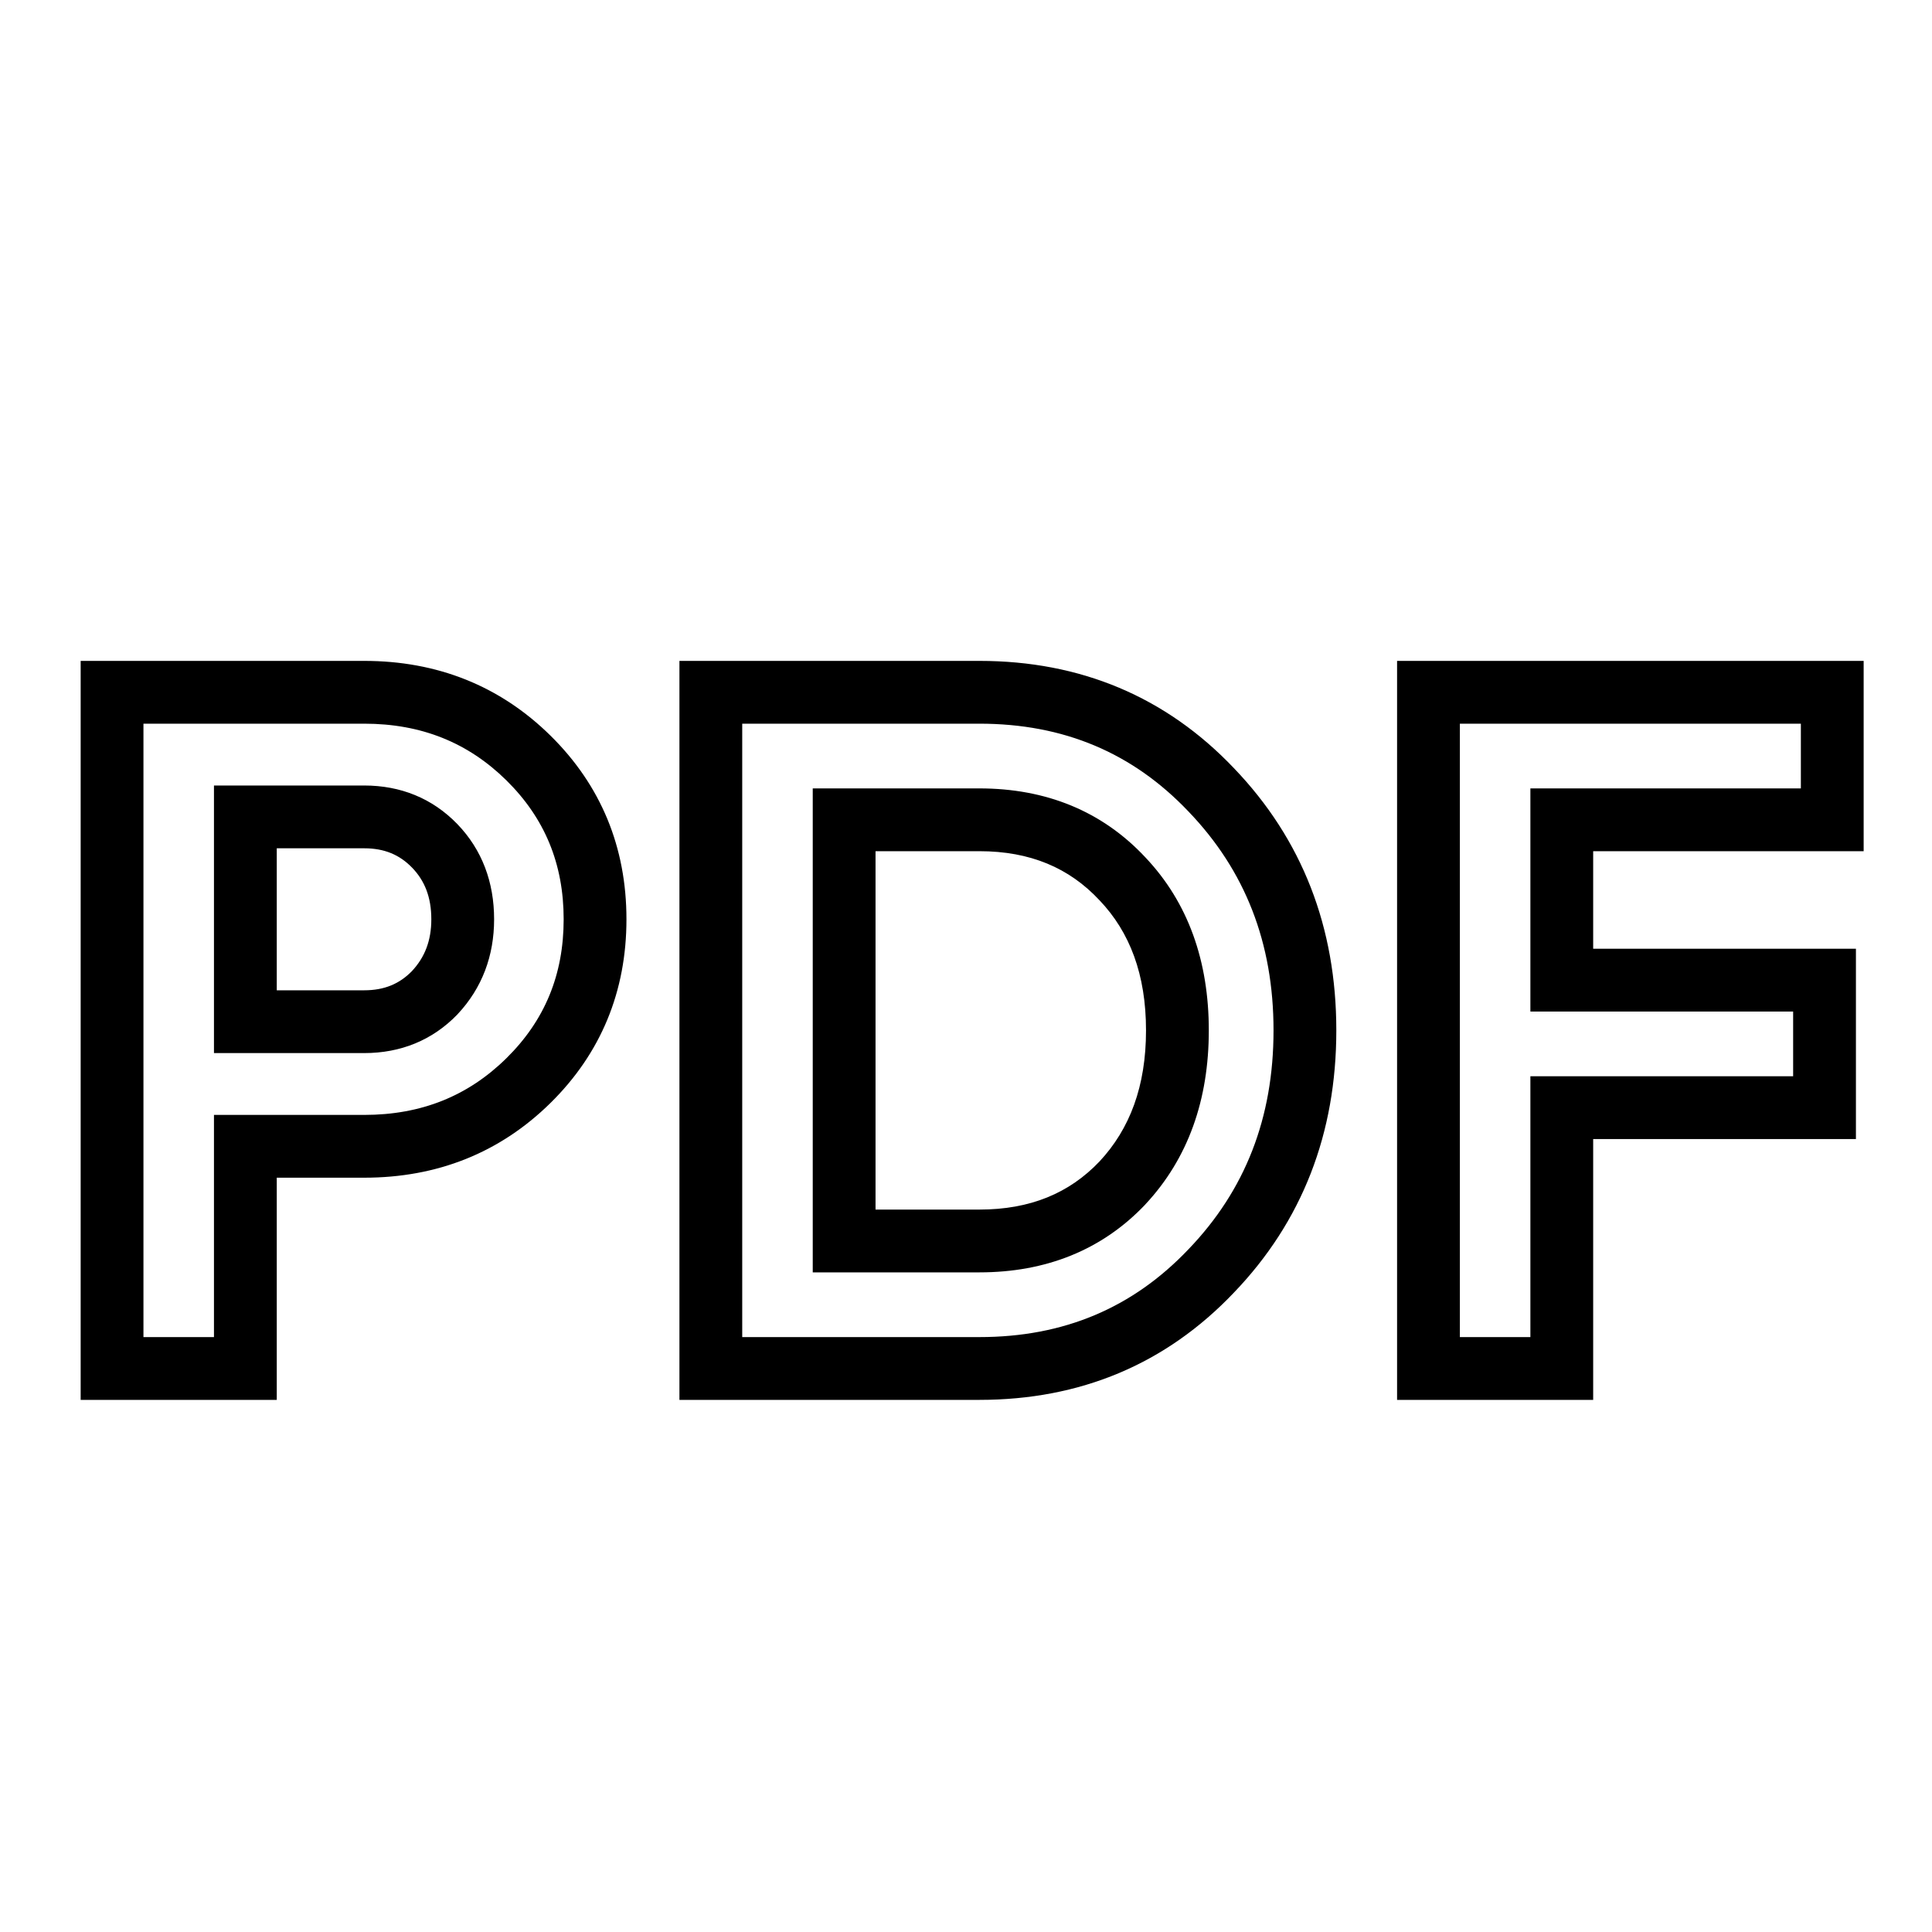 <svg width="40" height="40" viewBox="0 0 40 40" xmlns="http://www.w3.org/2000/svg">
<path fill-rule="evenodd" clip-rule="evenodd" d="M1.67 13.683H7.54C9.05 13.683 10.349 14.198 11.397 15.23C12.444 16.262 12.97 17.543 12.97 19.033C12.97 20.523 12.444 21.804 11.397 22.836C10.349 23.868 9.05 24.383 7.54 24.383H5.73V28.983H1.67V13.683ZM2.97 14.983V27.683H4.43V23.083H7.54C8.724 23.083 9.691 22.691 10.484 21.91C11.277 21.129 11.67 20.183 11.67 19.033C11.67 17.883 11.277 16.938 10.484 16.156C9.691 15.375 8.724 14.983 7.54 14.983H2.97ZM14.067 13.683H20.277C22.368 13.683 24.14 14.424 25.547 15.904C26.963 17.379 27.667 19.203 27.667 21.333C27.667 23.463 26.963 25.287 25.547 26.762C24.14 28.242 22.368 28.983 20.277 28.983H14.067V13.683ZM15.367 14.983V27.683H20.277C22.026 27.683 23.453 27.078 24.606 25.865L24.608 25.863C25.778 24.645 26.367 23.149 26.367 21.333C26.367 19.517 25.778 18.022 24.608 16.803L24.606 16.801C23.453 15.588 22.026 14.983 20.277 14.983H15.367ZM28.925 13.683H38.585V17.623H32.985V19.643H38.425V23.583H32.985V28.983H28.925V13.683ZM30.225 14.983V27.683H31.685V22.283H37.125V20.943H31.685V16.323H37.285V14.983H30.225ZM4.43 16.263H7.54C8.293 16.263 8.951 16.527 9.468 17.061C9.984 17.596 10.23 18.27 10.23 19.033C10.23 19.787 9.982 20.456 9.475 20.997L9.468 21.005C8.951 21.539 8.293 21.803 7.54 21.803H4.43V16.263ZM5.73 17.563V20.503H7.54C7.96 20.503 8.273 20.368 8.529 20.105C8.794 19.821 8.93 19.477 8.93 19.033C8.93 18.57 8.79 18.231 8.533 17.965C8.276 17.699 7.962 17.563 7.54 17.563H5.73ZM16.827 16.323H20.277C21.652 16.323 22.816 16.791 23.71 17.747C24.603 18.688 25.027 19.905 25.027 21.333C25.027 22.763 24.603 23.984 23.712 24.937L23.709 24.941C22.813 25.884 21.649 26.343 20.277 26.343H16.827V16.323ZM18.127 17.623V25.043H20.277C21.331 25.043 22.14 24.703 22.764 24.047C23.392 23.374 23.727 22.489 23.727 21.333C23.727 20.176 23.392 19.299 22.766 18.641L22.762 18.637C22.137 17.968 21.329 17.623 20.277 17.623H18.127Z"/>
</svg>
